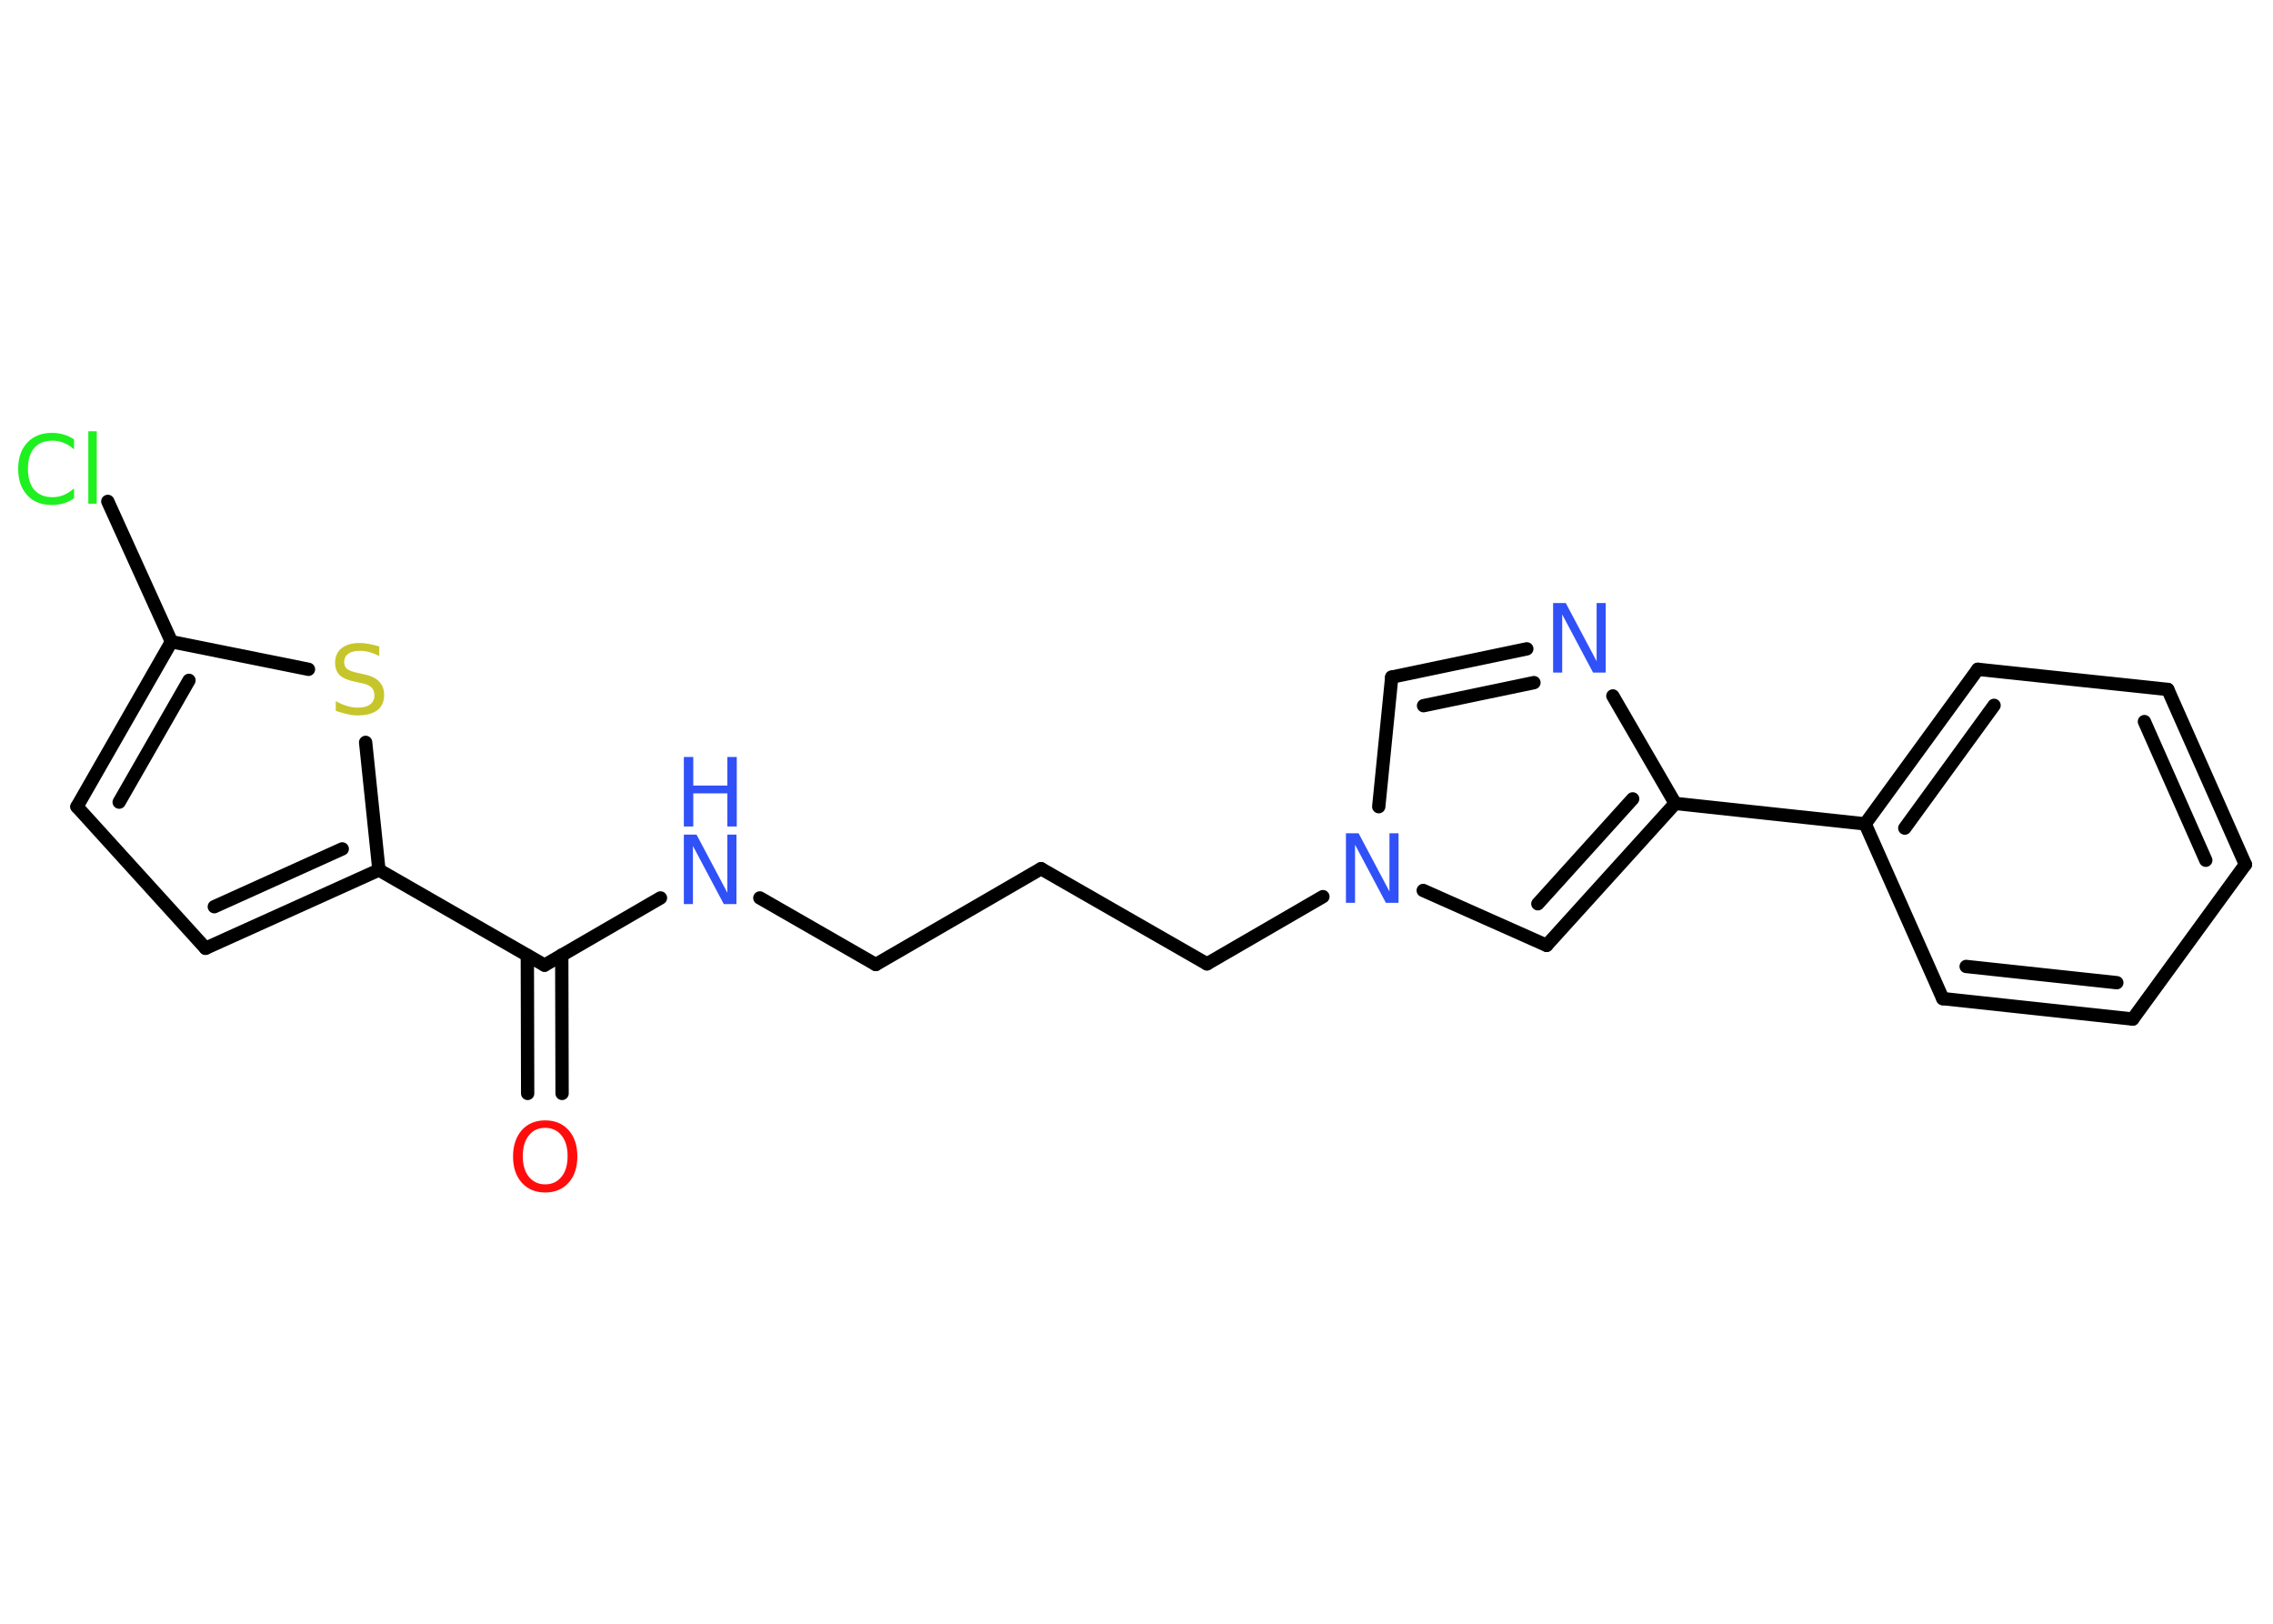 <?xml version='1.0' encoding='UTF-8'?>
<!DOCTYPE svg PUBLIC "-//W3C//DTD SVG 1.1//EN" "http://www.w3.org/Graphics/SVG/1.1/DTD/svg11.dtd">
<svg version='1.2' xmlns='http://www.w3.org/2000/svg' xmlns:xlink='http://www.w3.org/1999/xlink' width='70.0mm' height='50.0mm' viewBox='0 0 70.0 50.0'>
  <desc>Generated by the Chemistry Development Kit (http://github.com/cdk)</desc>
  <g stroke-linecap='round' stroke-linejoin='round' stroke='#000000' stroke-width='.41' fill='#3050F8'>
    <rect x='.0' y='.0' width='70.0' height='50.0' fill='#FFFFFF' stroke='none'/>
    <g id='mol1' class='mol'>
      <g id='mol1bnd1' class='bond'>
        <line x1='16.25' y1='33.67' x2='16.24' y2='29.42'/>
        <line x1='17.31' y1='33.67' x2='17.3' y2='29.41'/>
      </g>
      <line id='mol1bnd2' class='bond' x1='16.77' y1='29.72' x2='20.34' y2='27.65'/>
      <line id='mol1bnd3' class='bond' x1='23.4' y1='27.65' x2='26.97' y2='29.7'/>
      <line id='mol1bnd4' class='bond' x1='26.97' y1='29.7' x2='32.06' y2='26.75'/>
      <line id='mol1bnd5' class='bond' x1='32.06' y1='26.75' x2='37.17' y2='29.68'/>
      <line id='mol1bnd6' class='bond' x1='37.17' y1='29.68' x2='40.74' y2='27.61'/>
      <line id='mol1bnd7' class='bond' x1='42.46' y1='24.84' x2='42.86' y2='20.85'/>
      <g id='mol1bnd8' class='bond'>
        <line x1='47.02' y1='19.98' x2='42.86' y2='20.85'/>
        <line x1='47.24' y1='21.02' x2='43.84' y2='21.73'/>
      </g>
      <line id='mol1bnd9' class='bond' x1='49.67' y1='21.43' x2='51.59' y2='24.74'/>
      <line id='mol1bnd10' class='bond' x1='51.59' y1='24.74' x2='57.44' y2='25.37'/>
      <g id='mol1bnd11' class='bond'>
        <line x1='60.91' y1='20.61' x2='57.44' y2='25.37'/>
        <line x1='61.41' y1='21.72' x2='58.66' y2='25.5'/>
      </g>
      <line id='mol1bnd12' class='bond' x1='60.91' y1='20.61' x2='66.76' y2='21.23'/>
      <g id='mol1bnd13' class='bond'>
        <line x1='69.15' y1='26.62' x2='66.76' y2='21.23'/>
        <line x1='67.93' y1='26.49' x2='66.04' y2='22.22'/>
      </g>
      <line id='mol1bnd14' class='bond' x1='69.15' y1='26.62' x2='65.68' y2='31.38'/>
      <g id='mol1bnd15' class='bond'>
        <line x1='59.83' y1='30.75' x2='65.68' y2='31.38'/>
        <line x1='60.55' y1='29.76' x2='65.19' y2='30.26'/>
      </g>
      <line id='mol1bnd16' class='bond' x1='57.44' y1='25.37' x2='59.83' y2='30.75'/>
      <g id='mol1bnd17' class='bond'>
        <line x1='47.63' y1='29.11' x2='51.59' y2='24.74'/>
        <line x1='47.36' y1='27.83' x2='50.28' y2='24.6'/>
      </g>
      <line id='mol1bnd18' class='bond' x1='43.83' y1='27.42' x2='47.63' y2='29.11'/>
      <line id='mol1bnd19' class='bond' x1='16.77' y1='29.72' x2='11.67' y2='26.79'/>
      <g id='mol1bnd20' class='bond'>
        <line x1='6.33' y1='29.2' x2='11.67' y2='26.79'/>
        <line x1='6.6' y1='27.92' x2='10.54' y2='26.14'/>
      </g>
      <line id='mol1bnd21' class='bond' x1='6.33' y1='29.2' x2='2.37' y2='24.84'/>
      <g id='mol1bnd22' class='bond'>
        <line x1='5.28' y1='19.76' x2='2.37' y2='24.84'/>
        <line x1='5.82' y1='20.95' x2='3.67' y2='24.7'/>
      </g>
      <line id='mol1bnd23' class='bond' x1='5.28' y1='19.76' x2='3.32' y2='15.44'/>
      <line id='mol1bnd24' class='bond' x1='5.28' y1='19.76' x2='9.5' y2='20.61'/>
      <line id='mol1bnd25' class='bond' x1='11.67' y1='26.79' x2='11.26' y2='22.86'/>
      <path id='mol1atm1' class='atom' d='M16.79 34.73q-.32 .0 -.5 .23q-.19 .23 -.19 .64q.0 .41 .19 .64q.19 .23 .5 .23q.31 .0 .5 -.23q.19 -.23 .19 -.64q.0 -.41 -.19 -.64q-.19 -.23 -.5 -.23zM16.79 34.5q.45 .0 .72 .3q.27 .3 .27 .81q.0 .51 -.27 .81q-.27 .3 -.72 .3q-.45 .0 -.72 -.3q-.27 -.3 -.27 -.81q.0 -.5 .27 -.81q.27 -.3 .72 -.3z' stroke='none' fill='#FF0D0D'/>
      <g id='mol1atm3' class='atom'>
        <path d='M21.06 25.7h.39l.95 1.79v-1.79h.28v2.14h-.39l-.95 -1.79v1.79h-.28v-2.14z' stroke='none'/>
        <path d='M21.06 23.31h.29v.88h1.05v-.88h.29v2.14h-.29v-1.02h-1.05v1.02h-.29v-2.14z' stroke='none'/>
      </g>
      <path id='mol1atm7' class='atom' d='M41.45 25.66h.39l.95 1.79v-1.79h.28v2.14h-.39l-.95 -1.79v1.79h-.28v-2.14z' stroke='none'/>
      <path id='mol1atm9' class='atom' d='M47.83 18.57h.39l.95 1.79v-1.79h.28v2.14h-.39l-.95 -1.79v1.79h-.28v-2.14z' stroke='none'/>
      <path id='mol1atm22' class='atom' d='M2.28 13.53v.31q-.15 -.14 -.31 -.2q-.16 -.07 -.35 -.07q-.37 .0 -.56 .22q-.2 .22 -.2 .65q.0 .42 .2 .65q.2 .22 .56 .22q.19 .0 .35 -.07q.16 -.07 .31 -.2v.3q-.15 .11 -.32 .16q-.17 .05 -.36 .05q-.49 .0 -.76 -.3q-.28 -.3 -.28 -.81q.0 -.51 .28 -.81q.28 -.3 .76 -.3q.19 .0 .36 .05q.17 .05 .32 .15zM2.72 13.28h.26v2.23h-.26v-2.23z' stroke='none' fill='#1FF01F'/>
      <path id='mol1atm23' class='atom' d='M11.68 19.92v.28q-.16 -.08 -.31 -.12q-.15 -.04 -.28 -.04q-.24 .0 -.36 .09q-.13 .09 -.13 .26q.0 .14 .09 .21q.09 .07 .32 .12l.18 .04q.32 .06 .48 .22q.16 .16 .16 .42q.0 .31 -.21 .47q-.21 .16 -.61 .16q-.15 .0 -.32 -.04q-.17 -.04 -.35 -.1v-.3q.18 .1 .35 .15q.17 .05 .33 .05q.25 .0 .38 -.1q.13 -.1 .13 -.28q.0 -.16 -.1 -.25q-.1 -.09 -.32 -.13l-.18 -.04q-.32 -.06 -.47 -.2q-.14 -.14 -.14 -.38q.0 -.29 .2 -.45q.2 -.16 .55 -.16q.15 .0 .3 .03q.16 .03 .32 .08z' stroke='none' fill='#C6C62C'/>
    </g>
  </g>
</svg>
